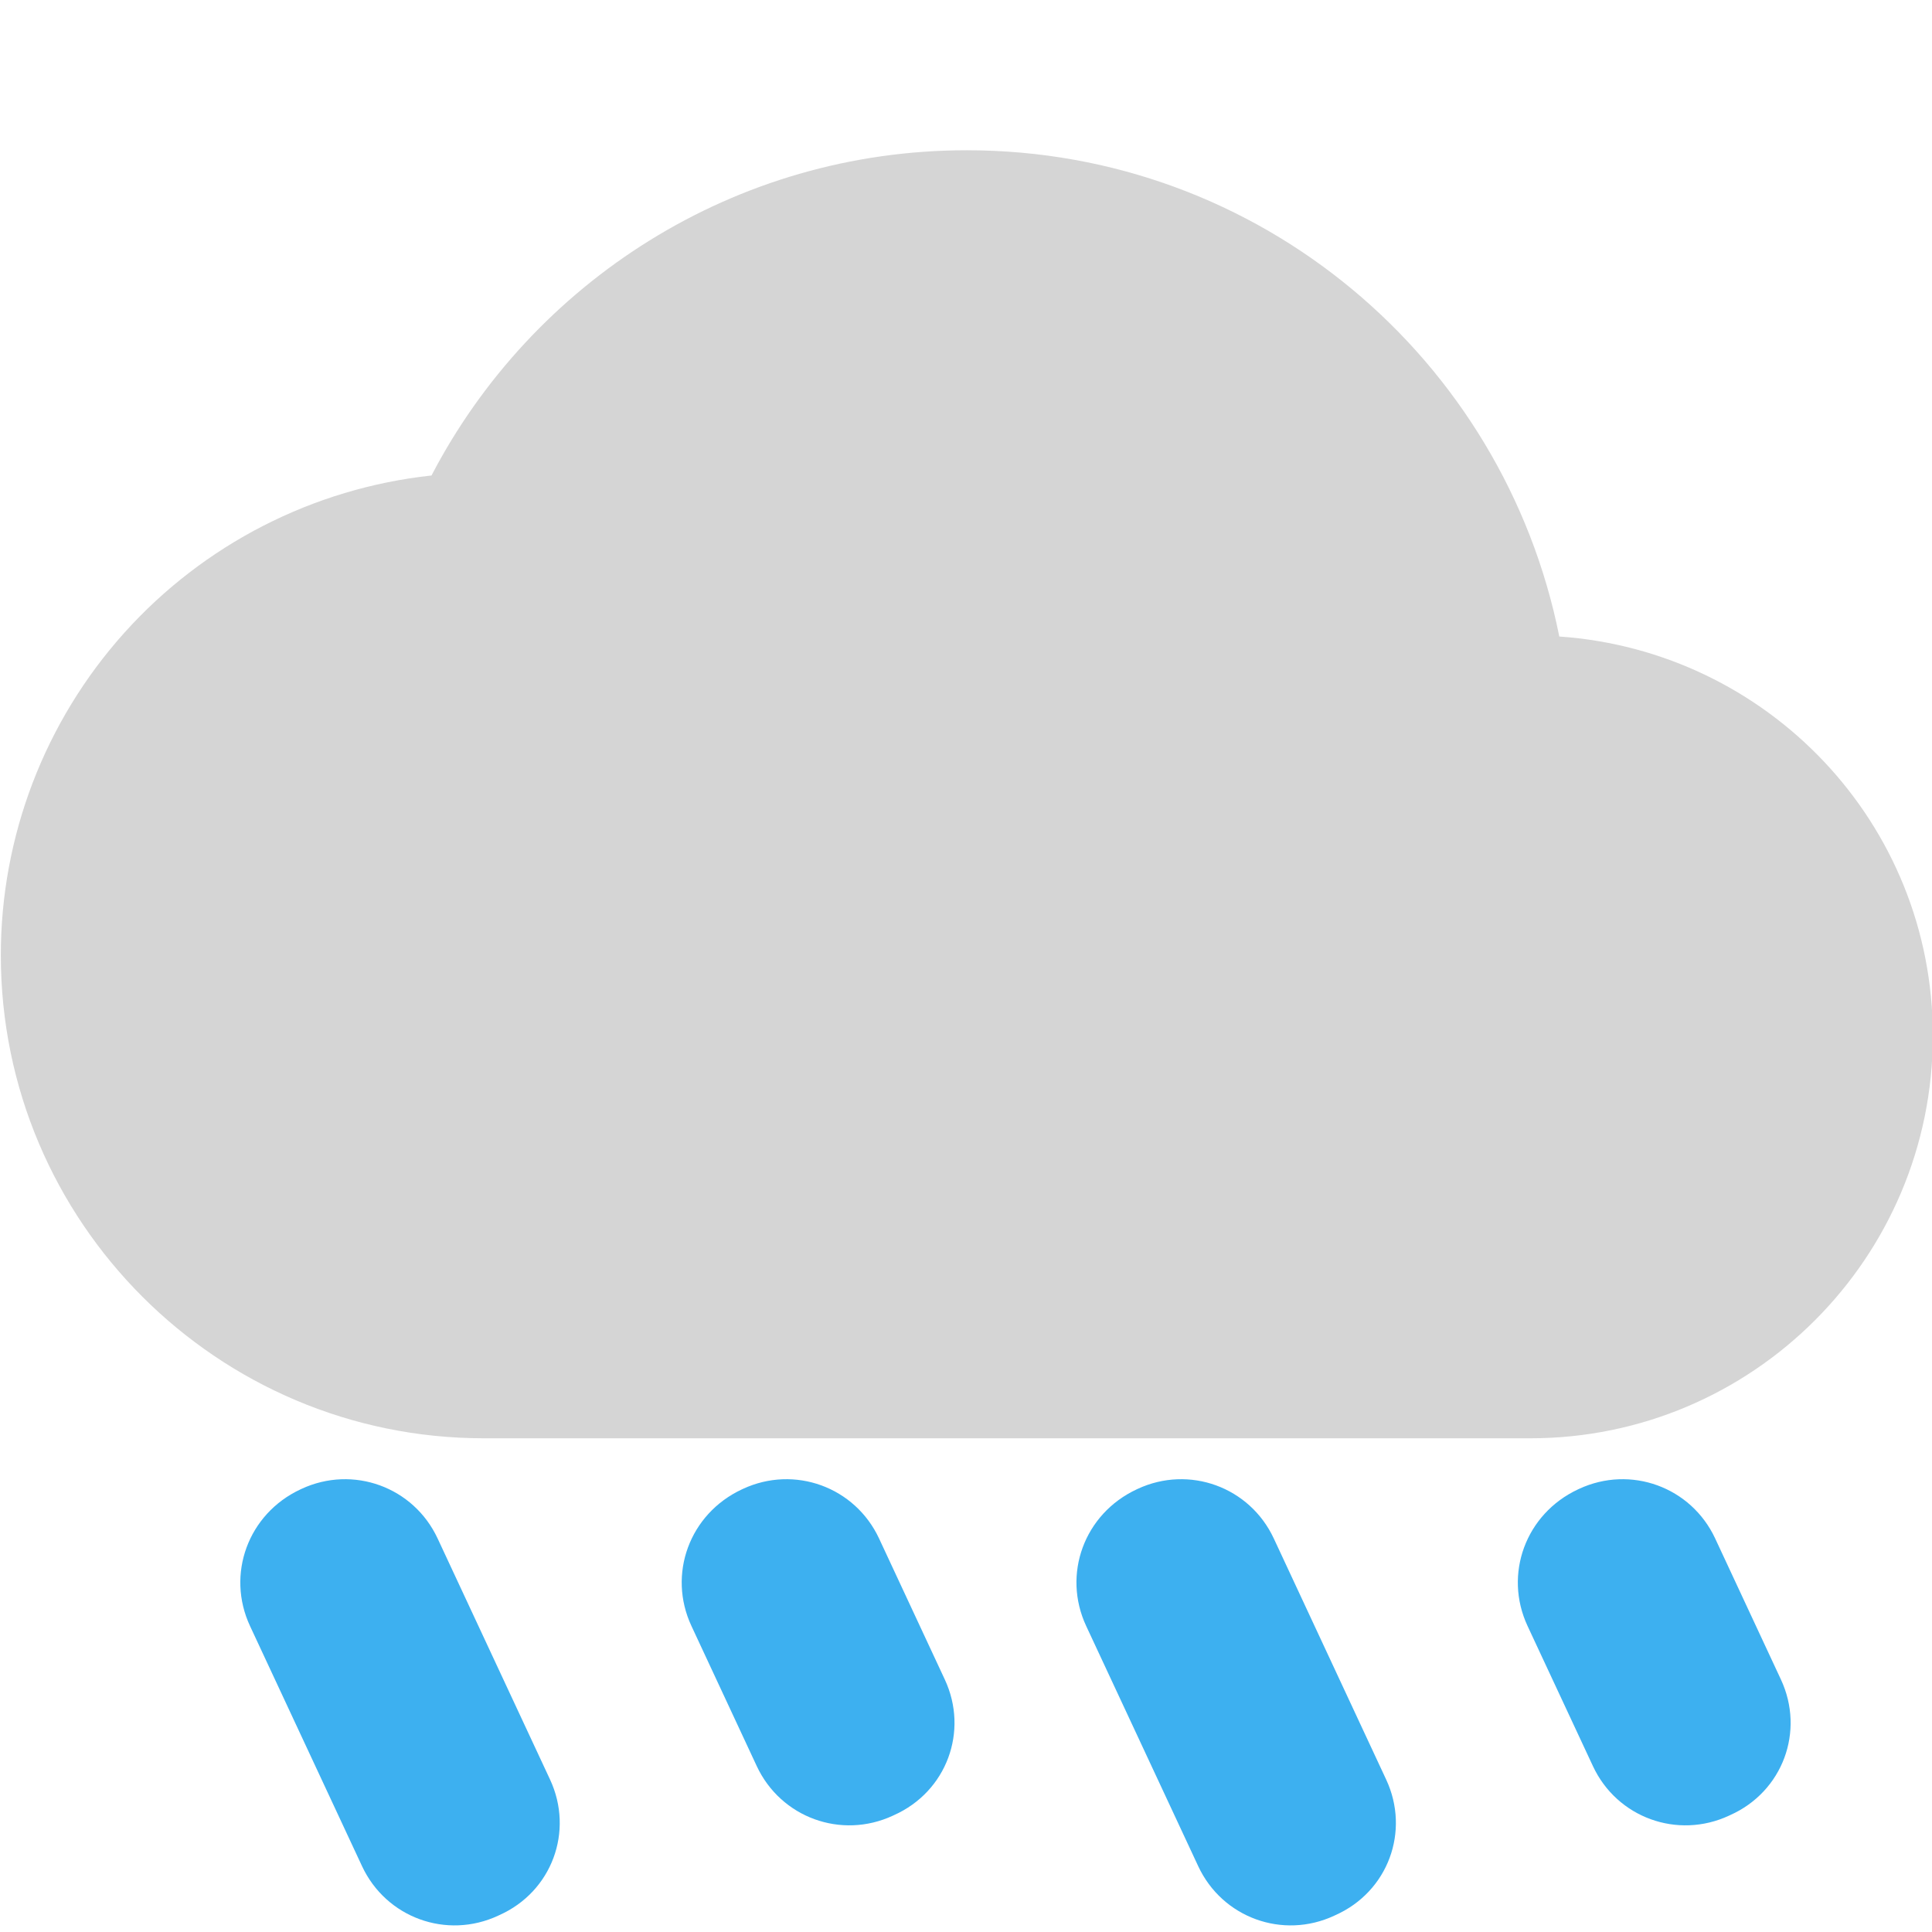 <svg width="35" height="35" viewBox="0 0 35 35" fill="none" xmlns="http://www.w3.org/2000/svg">
<g clip-path="url(#clip0_101_665)">
<path d="M28.248 11.531C27.242 6.499 22.823 2.722 17.515 2.722C13.3 2.722 9.64 5.114 7.817 8.614C5.673 8.846 3.691 9.861 2.251 11.465C0.811 13.07 0.014 15.15 0.015 17.306C0.015 22.133 3.937 26.056 8.765 26.056H27.723C31.748 26.056 35.015 22.789 35.015 18.764C35.015 14.914 32.025 11.793 28.248 11.531V11.531Z" fill="#D5D5D5"/>
<path d="M5.444 26.981L5.461 26.973C6.396 26.538 7.492 26.937 7.928 27.871L9.965 32.239C10.4 33.173 10.001 34.27 9.042 34.696L9.025 34.704C8.09 35.14 6.994 34.741 6.558 33.806L4.529 29.456C4.094 28.521 4.493 27.425 5.444 26.981Z" fill="#3DB0F0"/>
<path d="M13.441 26.981L13.458 26.973C14.392 26.538 15.489 26.937 15.925 27.871L17.116 30.426C17.552 31.36 17.152 32.457 16.193 32.884L16.176 32.892C15.241 33.327 14.145 32.928 13.709 31.994L12.526 29.456C12.09 28.521 12.489 27.425 13.441 26.981Z" fill="#3DB0F0"/>
<path d="M20.592 26.981L20.609 26.973C21.543 26.538 22.64 26.937 23.076 27.871L25.112 32.239C25.548 33.173 25.149 34.27 24.189 34.696L24.172 34.704C23.238 35.14 22.141 34.741 21.706 33.806L19.677 29.456C19.241 28.521 19.64 27.425 20.592 26.981Z" fill="#3DB0F0"/>
<path d="M28.588 26.981L28.605 26.973C29.54 26.538 30.636 26.937 31.072 27.871L32.263 30.426C32.699 31.36 32.3 32.457 31.34 32.884L31.323 32.892C30.389 33.327 29.292 32.928 28.857 31.994L27.673 29.456C27.237 28.521 27.637 27.425 28.588 26.981Z" fill="#3DB0F0"/>
</g>
<defs>
<clipPath id="clip0_101_665">
<rect width="35" height="35" fill="white"/>
</clipPath>
</defs>
</svg>
